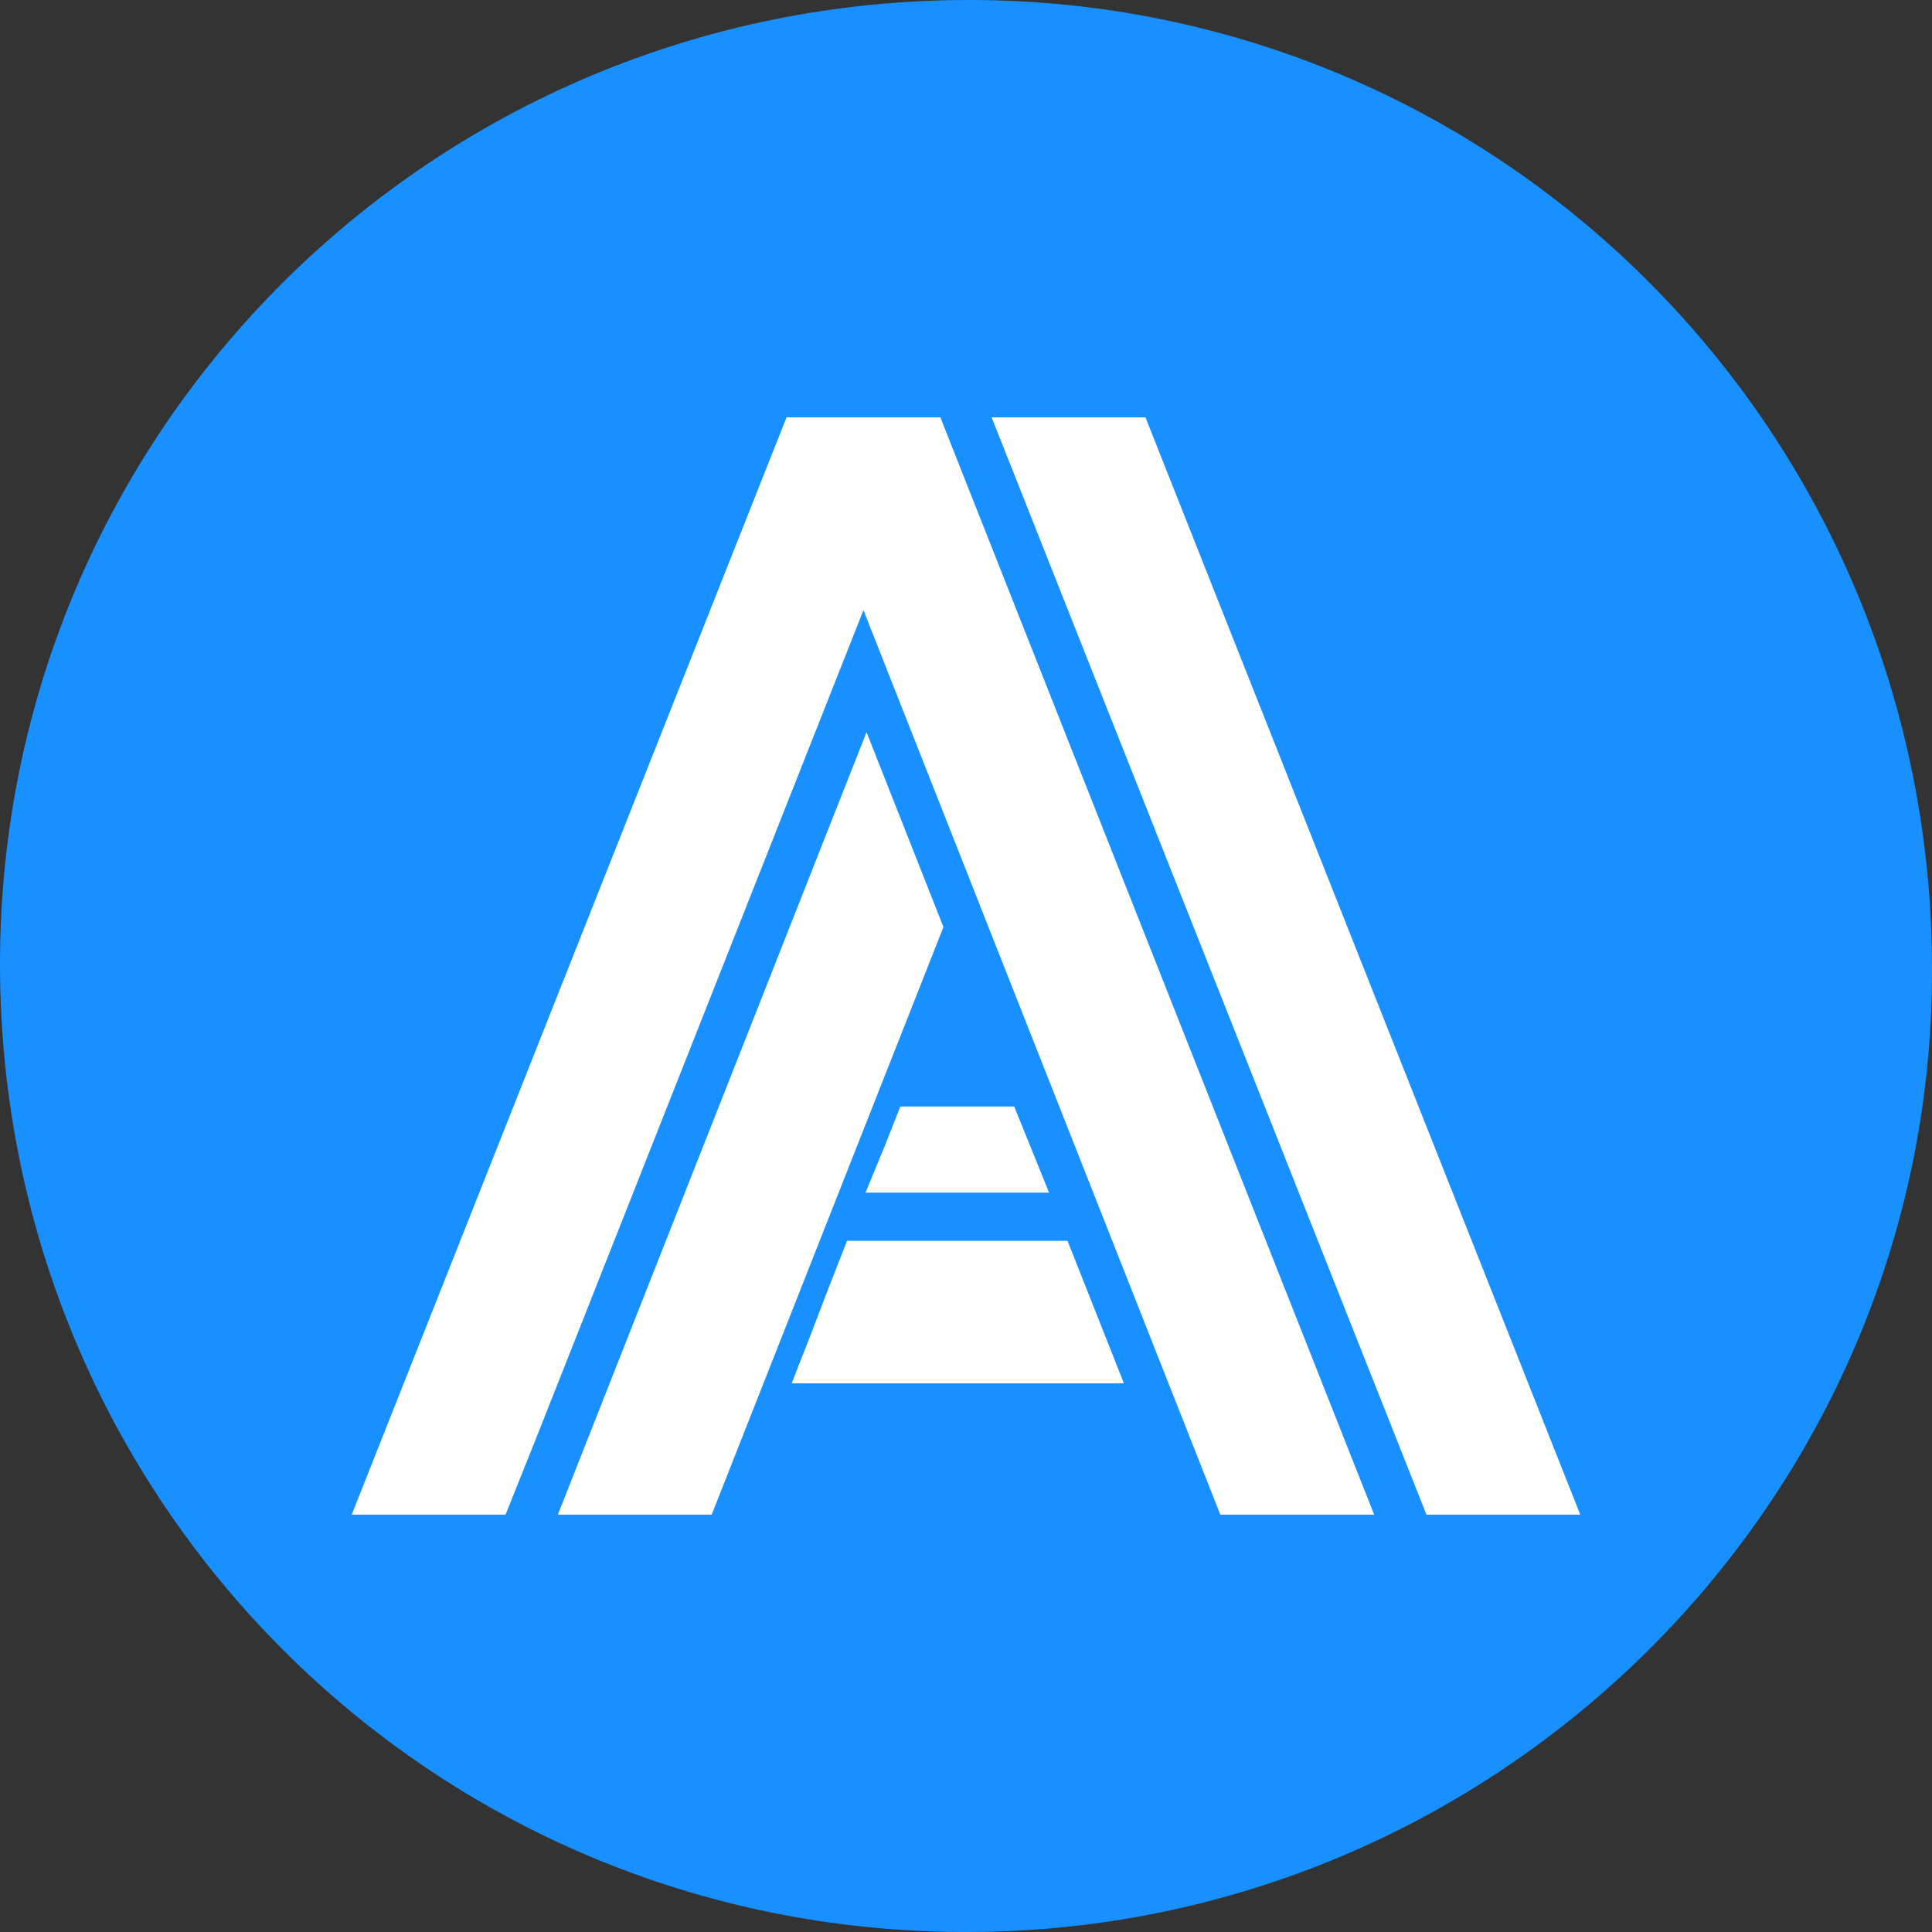 <?xml version="1.0" encoding="utf-8"?>
<!-- Generator: Adobe Illustrator 22.1.0, SVG Export Plug-In . SVG Version: 6.00 Build 0)  -->
<svg version="1.1" id="Layer_1" xmlns="http://www.w3.org/2000/svg" xmlns:xlink="http://www.w3.org/1999/xlink" x="0px" y="0px"
	 viewBox="0 0 188.4 188.4" style="enable-background:new 0 0 188.4 188.4;" xml:space="preserve">
<rect x="0" y="0" width="188.4" height="188.4" fill="#333333" stroke="none"/>
<style type="text/css">
	.st0{fill:#1890FF;}
	.st1{fill:#FFFFFF;}
</style>
<title>logo</title>
<path class="st0" d="M94.5,0C42.2,0,0,42,0,94c0,52.3,42,94.4,94.2,94.4c51.9,0,94.2-42.1,94.2-93.7C188.5,42.3,146.5,0,94.5,0z"/>
<polygon class="st1" points="91.7,40.7 88.8,40.7 86.7,40.7 85.9,40.7 83.8,40.7 81.7,40.7 80.9,40.7 76.7,40.7 34.3,147.7 
	38.5,147.7 39.4,147.7 42.8,147.7 43.5,147.7 44.4,147.7 47.7,147.7 49.3,147.7 52.5,139.7 52.5,139.7 84.2,59.5 119,147.7 
	123.2,147.7 124,147.7 126.1,147.7 128.2,147.7 129,147.7 131.1,147.7 134,147.7 "/>
<polygon class="st1" points="111.7,40.7 109.9,40.7 106.7,40.7 105.4,40.7 104.9,40.7 101.7,40.7 100.4,40.7 96.7,40.7 139.1,147.7 
	142.7,147.7 144,147.7 147.2,147.7 147.7,147.7 149,147.7 152.2,147.7 154.1,147.7 "/>
<polygon class="st1" points="80.8,125.6 80.8,125.6 82.6,121 "/>
<polygon class="st1" points="54.4,147.7 58.3,147.7 59.4,147.7 60.6,147.7 63.3,147.7 64.4,147.7 65.6,147.7 69.4,147.7 92,90.4 
	84.5,71.4 "/>
<polygon class="st1" points="87.8,107.9 86.3,111.7 86.3,111.7 84.4,116.3 102.3,116.3 98.9,107.9 "/>
<polygon class="st1" points="82.6,121 80.8,125.6 79,130.3 77.2,134.9 109.6,134.9 104.1,121 "/>
</svg>
